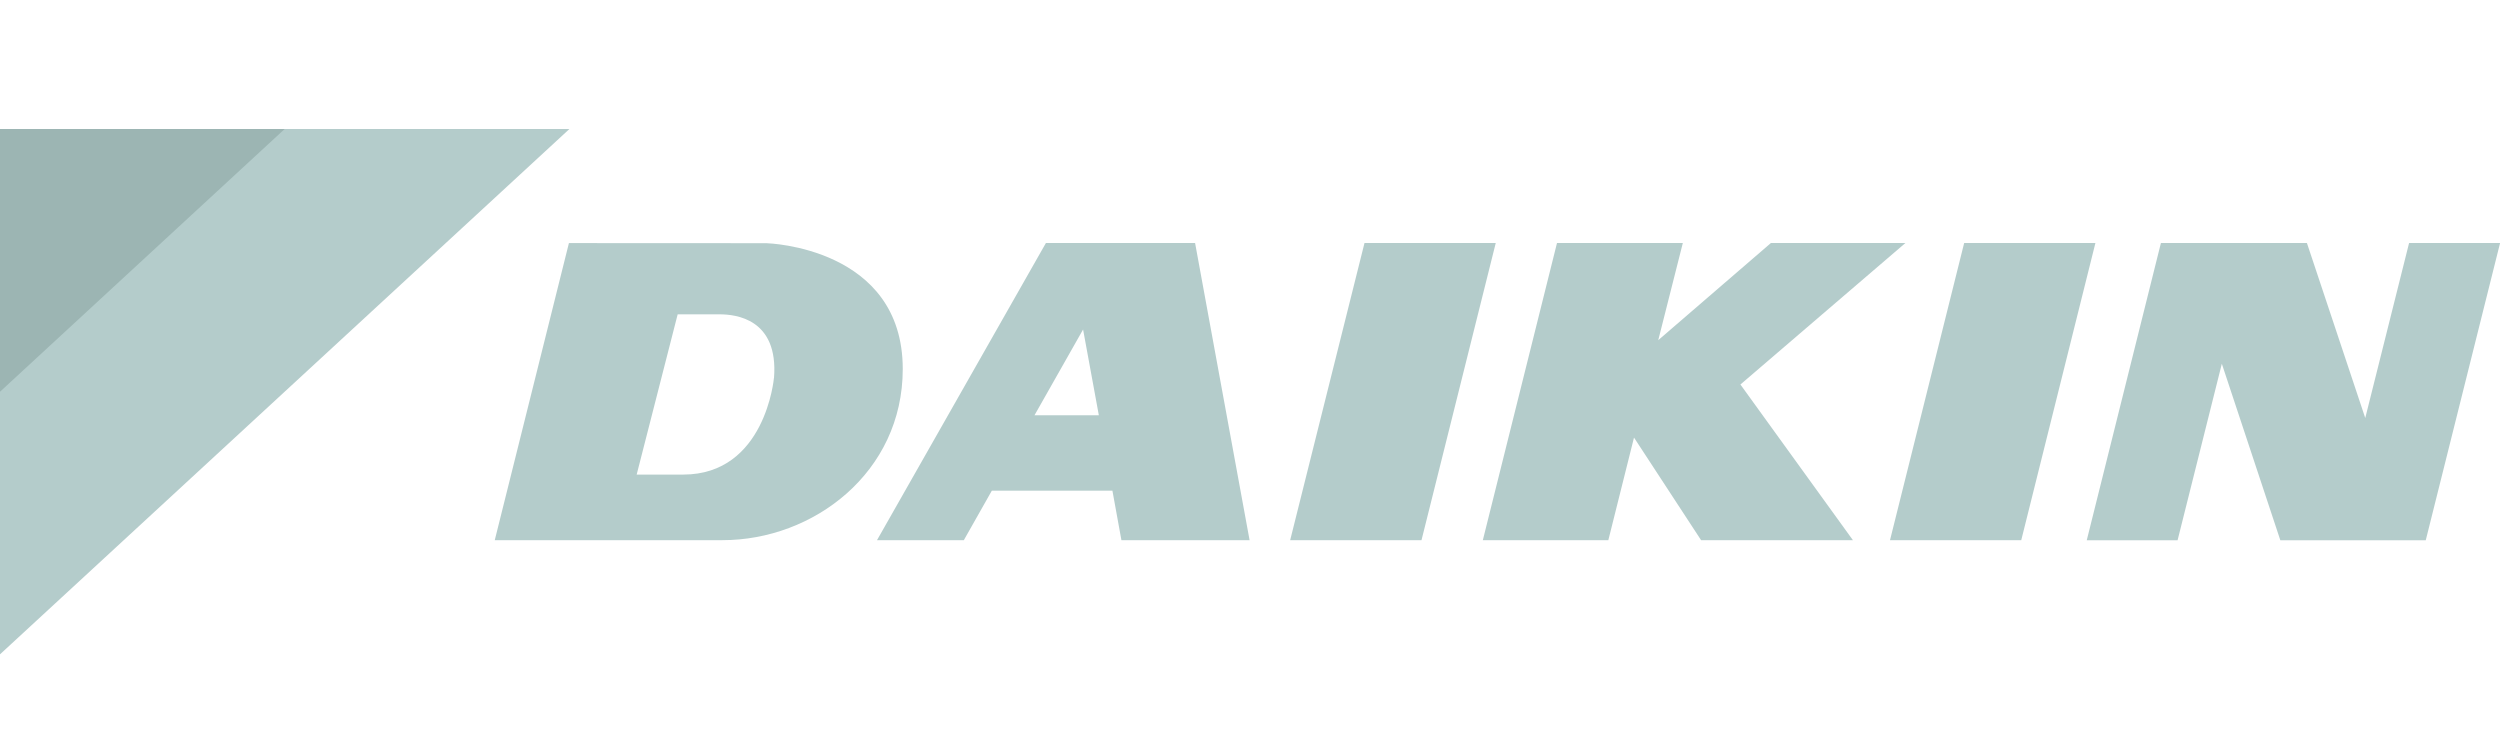 <?xml version="1.0" encoding="UTF-8"?><svg id="svg1" xmlns="http://www.w3.org/2000/svg" width="300" height="90" viewBox="0 0 300 90"><g id="layer1"><g id="g53028"><path id="path53030" d="M68.33,15.48H0v63.04L68.33,15.48" style="fill:#b4cccb;"/></g><g id="g53032"><path id="path53034" d="M34.16,15.48H0v31.53L34.16,15.48" style="fill:#9cb5b3;"/></g><g id="g53036"><path id="path53038" d="M163.74,29.16l-8.92,35.66h15.76l8.91-35.66h-15.75" style="fill:#b4cccb;"/></g><g id="g53040"><path id="path53042" d="M127.75,49.83h-3.61l5.83-10.29,1.89,10.29h-4.1ZM125.51,29.16l-20.27,35.66h10.42l3.36-5.94h14.47l1.08,5.94h15.38l-6.54-35.66h-17.91" style="fill:#b4cccb;"/></g><g id="g53044"><path id="path53046" d="M235.7,29.16l-8.9,35.66h15.75l8.9-35.66h-15.76" style="fill:#b4cccb;"/></g><g id="g53048"><path id="path53050" d="M228.66,29.16h-16.15l-13.52,11.66,2.95-11.66h-15.1l-8.9,35.66h15.06l3.08-12.31,8.05,12.31h18.22l-13.5-18.68,19.8-16.98" style="fill:#b4cccb;"/></g><g id="g53052"><path id="path53054" d="M92.87,45.37s-1.02,11.58-10.89,11.58h-5.58l4.92-19.23h5.07c1.81.01,7.06.48,6.49,7.65ZM92.07,29.18h-4.08s-19.72-.01-19.72-.01l-8.9,35.65h27.32c10.91.01,21.64-8.11,21.64-20.54,0-14.63-16.27-15.09-16.27-15.09" style="fill:#b4cccb;"/></g><g id="g53056"><path id="path53058" d="M289.09,29.16l-5.26,21-7-21h-17.52l-8.9,35.67h10.9l5.31-21.18,7.02,21.18h17.45l8.92-35.67h-10.91" style="fill:#b4cccb;"/></g></g></svg>